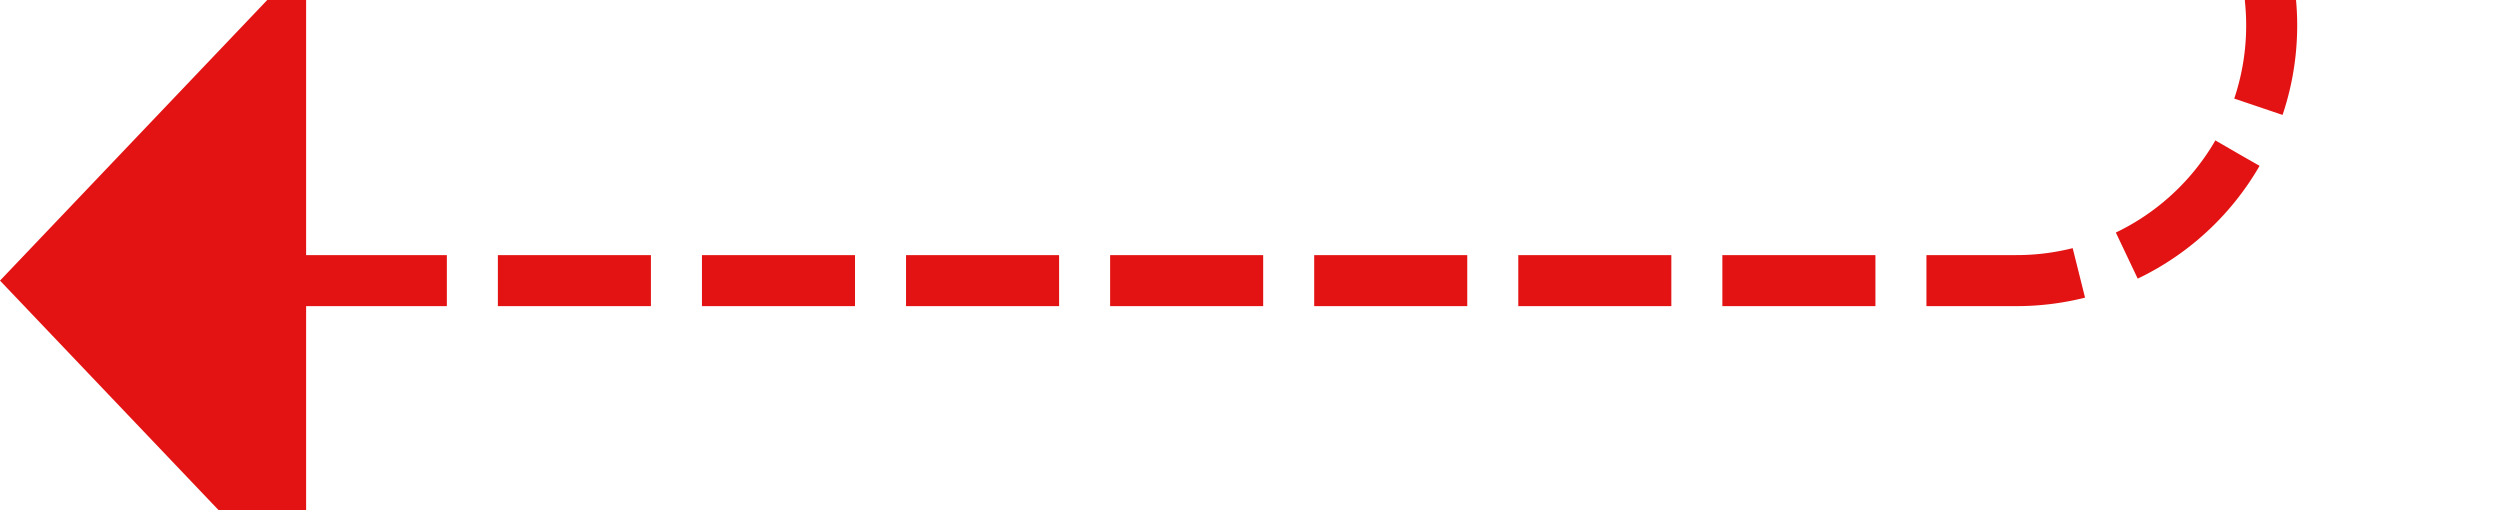 ﻿<?xml version="1.0" encoding="utf-8"?>
<svg version="1.1" xmlns:xlink="http://www.w3.org/1999/xlink" width="49px" height="10px" preserveAspectRatio="xMinYMid meet" viewBox="539 135  49 8" xmlns="http://www.w3.org/2000/svg">
  <path d="M 628 123.5  L 588 123.5  A 5 5 0 0 0 583.5 128.5 L 583.5 134  A 5 5 0 0 1 578.5 139.5 L 544 139.5  " stroke-width="1" stroke-dasharray="3,1" stroke="#e31313" fill="none" />
  <path d="M 545 133.2  L 539 139.5  L 545 145.8  L 545 133.2  Z " fill-rule="nonzero" fill="#e31313" stroke="none" />
</svg>